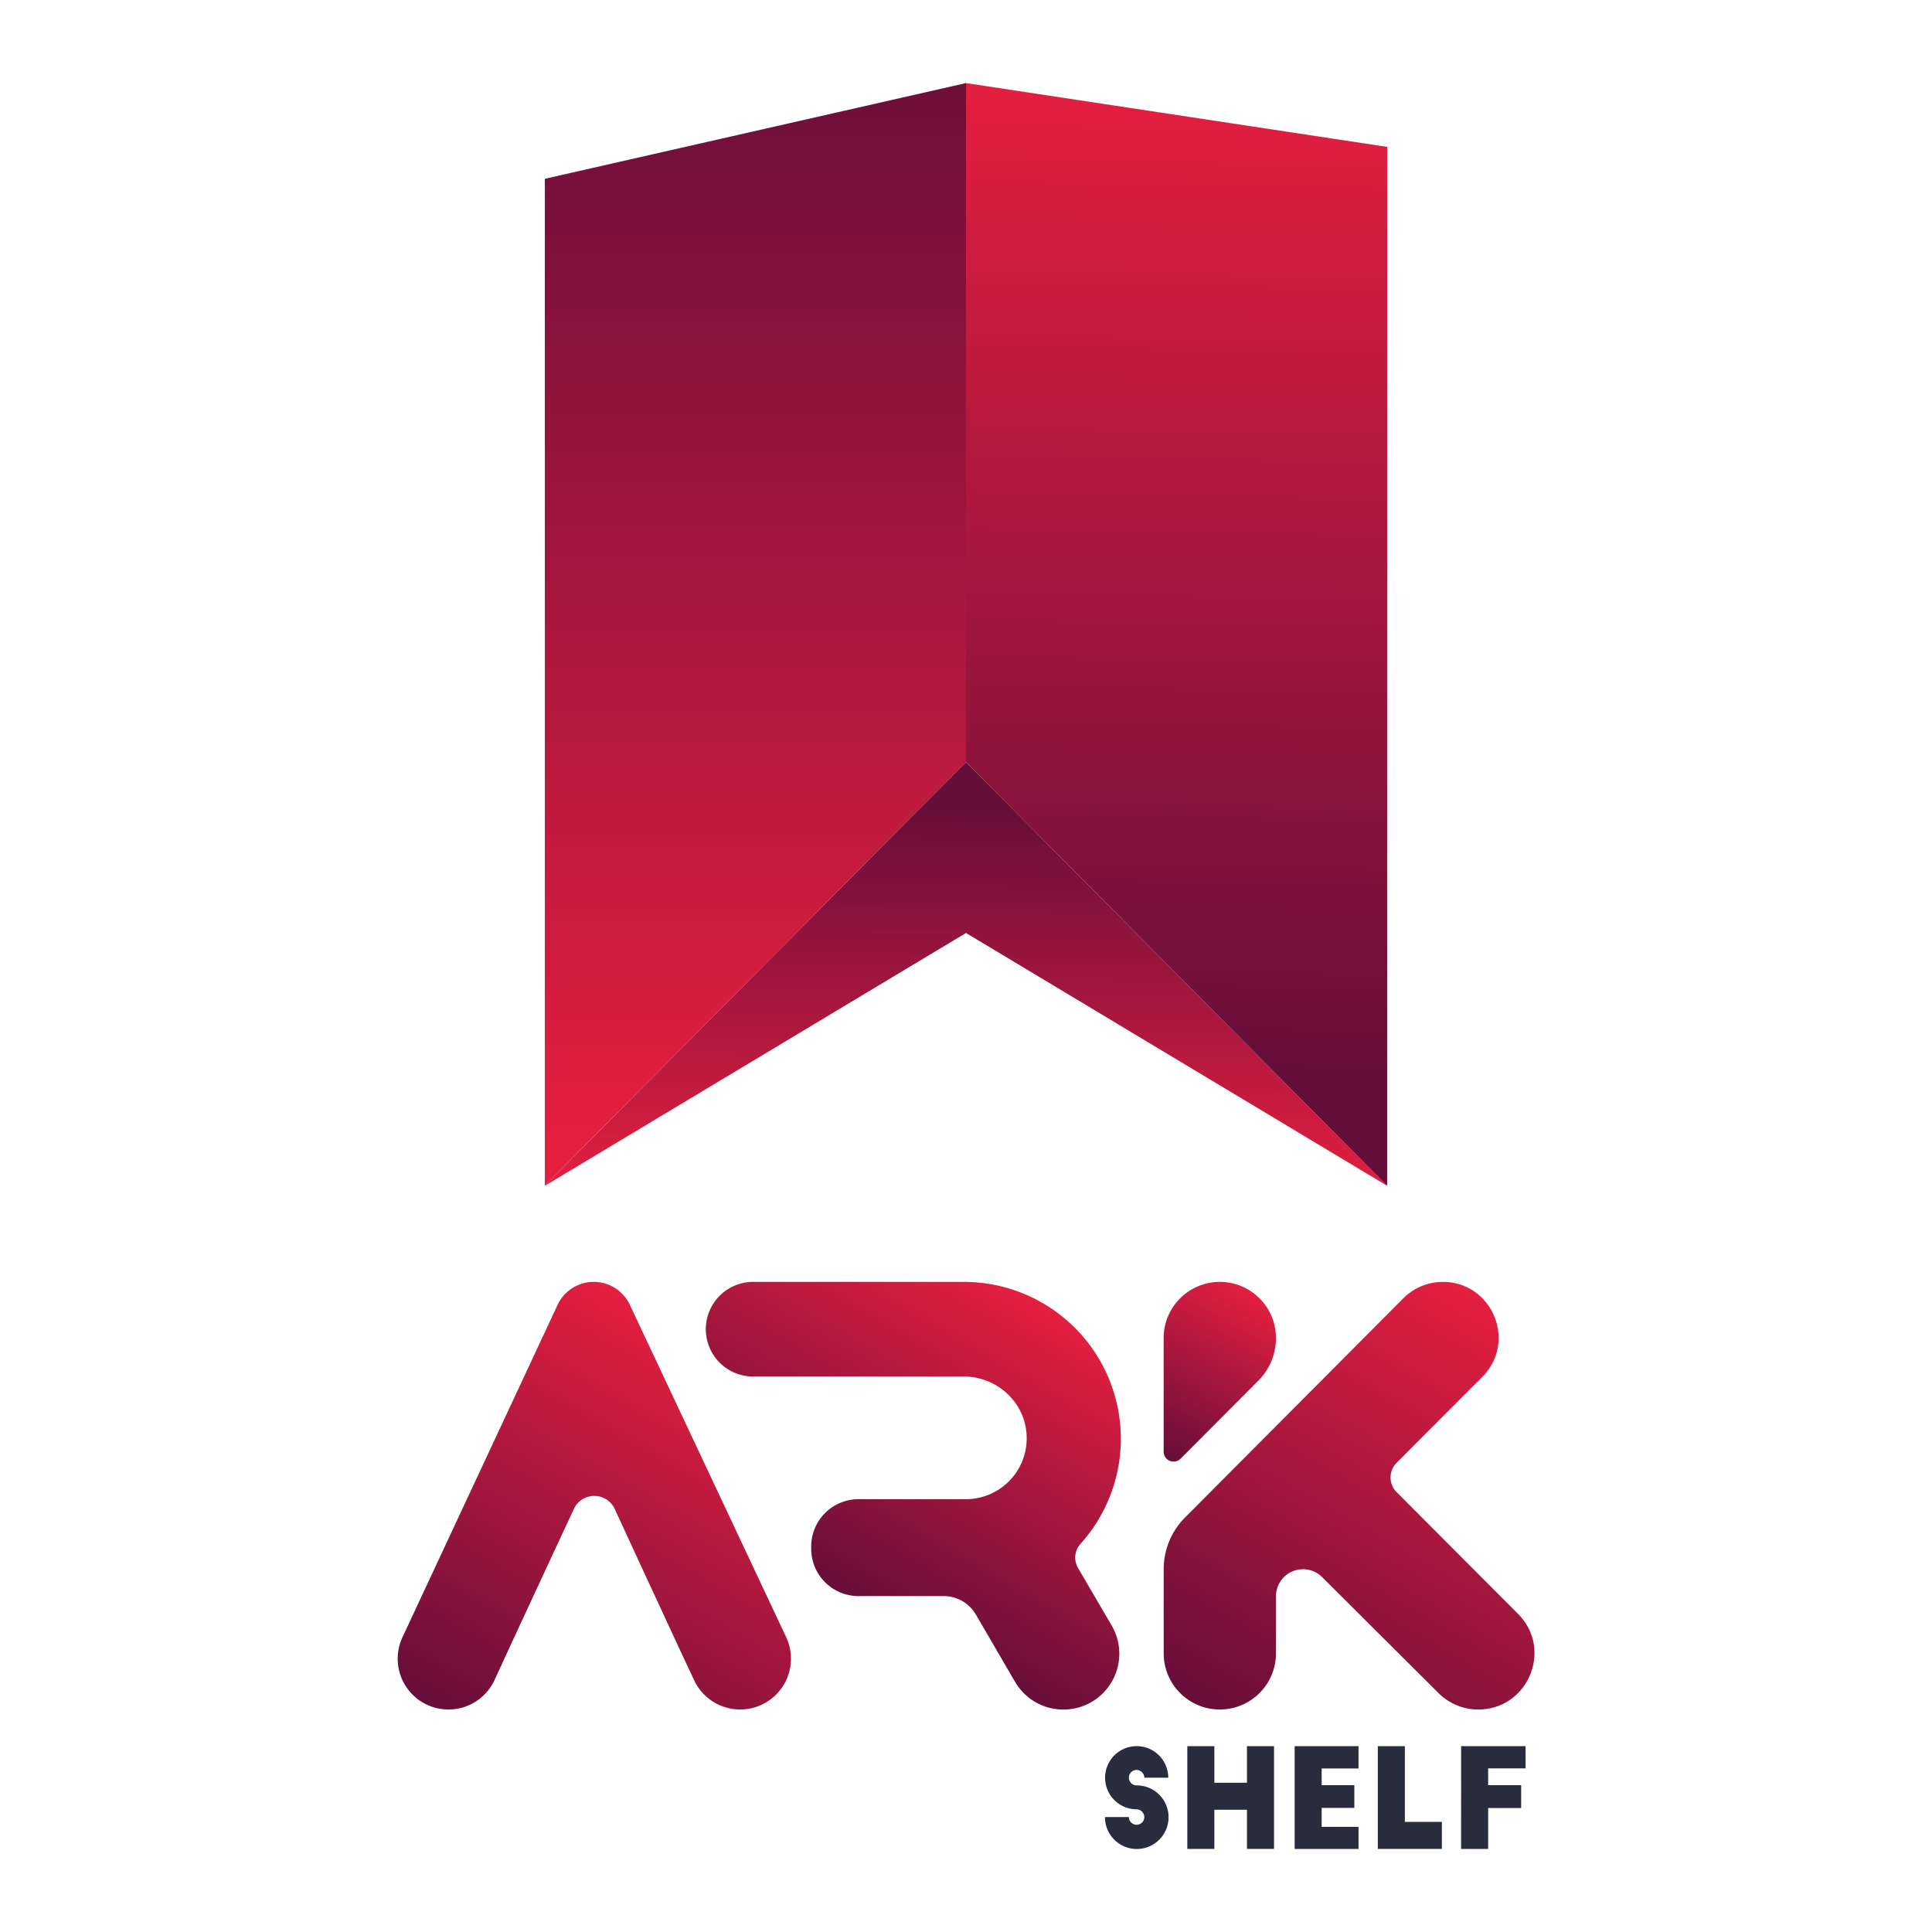 <svg id="Layer_1" data-name="Layer 1" xmlns="http://www.w3.org/2000/svg" xmlns:xlink="http://www.w3.org/1999/xlink" viewBox="0 0 1000 1000"><defs><linearGradient id="linear-gradient" x1="391" y1="590.71" x2="391" y2="11.09" gradientUnits="userSpaceOnUse"><stop offset="0" stop-color="#e51f40"/><stop offset="1" stop-color="#660e3a"/></linearGradient><linearGradient id="linear-gradient-2" x1="499.96" y1="617.5" x2="501.87" y2="417.18" xlink:href="#linear-gradient"/><linearGradient id="linear-gradient-3" x1="614.51" y1="40.14" x2="604.68" y2="554.05" xlink:href="#linear-gradient"/><linearGradient id="linear-gradient-4" x1="386.22" y1="705.9" x2="268.44" y2="909.92" xlink:href="#linear-gradient"/><linearGradient id="linear-gradient-5" x1="531.55" y1="669.94" x2="440.49" y2="827.66" xlink:href="#linear-gradient"/><linearGradient id="linear-gradient-6" x1="785.66" y1="681.38" x2="657.04" y2="904.16" xlink:href="#linear-gradient"/><linearGradient id="linear-gradient-7" x1="646.03" y1="667.46" x2="597.48" y2="751.54" xlink:href="#linear-gradient"/></defs><title>Ark-Shelf-Logo-Text</title><polygon points="500 43 282.01 92.54 282.01 613.77 500 394.44 500 43" style="fill:url(#linear-gradient)"/><polygon points="282.01 613.77 500 482.91 717.99 613.77 500 394.44 282.01 613.77" style="fill:url(#linear-gradient-2)"/><polygon points="500 43 500 394.44 717.99 613.77 717.99 76.03 500 43" style="fill:url(#linear-gradient-3)"/><path d="M326,675.36a20.66,20.66,0,0,0-37.42.07l-80.26,172a26.29,26.29,0,0,0,23.82,37.41h0A26.28,26.28,0,0,0,256,869.52l6.25-13.6,22.73-49L297.05,781a11.65,11.65,0,0,1,21.14.05l11.92,25.86,22.71,49,6.48,13.8a26.29,26.29,0,0,0,23.8,15.12h0a26.29,26.29,0,0,0,23.79-37.49Z" style="fill:url(#linear-gradient-4)"/><path d="M558,811.61a10.66,10.66,0,0,1,1.24-12.49A81.22,81.22,0,0,0,498.65,663.5H389.82A24.5,24.5,0,0,0,365.33,688h0a24.49,24.49,0,0,0,24.49,24.49H498.91c17.55,0,32.29,13.93,32.5,31.48a31.49,31.49,0,0,1-31.87,32H444.38a24.5,24.5,0,0,0-24.5,24.5v1.18a24.49,24.49,0,0,0,24.5,24.49h44.1a19.25,19.25,0,0,1,16.63,9.56l20.29,34.82a28.92,28.92,0,0,0,25,14.35h0a28.91,28.91,0,0,0,25-43.5Z" style="fill:url(#linear-gradient-5)"/><path d="M765.11,884.84h0a29.05,29.05,0,0,1-20.51-8.48L684.31,816.3a14,14,0,0,0-19.87.13h0a14,14,0,0,0-4,9.78v29.57a29.07,29.07,0,0,1-29.06,29.06h0a29.06,29.06,0,0,1-29.06-29.06V812.2a37.89,37.89,0,0,1,11.05-26.75l47.1-47.28L726.35,672a28.86,28.86,0,0,1,20.43-8.49h0c25.67,0,38.55,31,20.42,49.2l-44.34,44.47a10.71,10.71,0,0,0,0,15.11l62.82,63C804,853.57,791,884.84,765.11,884.84Z" style="fill:url(#linear-gradient-6)"/><path d="M660.44,692.57h0a31.12,31.12,0,0,1-9.07,22L611.09,755a5.14,5.14,0,0,1-8.79-3.63V692.57a29.08,29.08,0,0,1,29.07-29.07h0A29.07,29.07,0,0,1,660.44,692.57Z" style="fill:url(#linear-gradient-7)"/><path d="M592.31,920.12a4.08,4.08,0,0,0-4-4,4,4,0,0,0-4,4,4,4,0,0,0,4,4,16.46,16.46,0,1,1-16.38,16.38H584.3a4,4,0,0,0,4,4,4,4,0,0,0,4-4,4.09,4.09,0,0,0-4-4,16.35,16.35,0,1,1,16.39-16.38Z" style="fill:#292c3d"/><path d="M628.55,903.81v18.93h16.88V903.81h14V957h-14V936.72H628.55V957h-14V903.81Z" style="fill:#292c3d"/><path d="M670.11,903.81h33.06v11.56H684.09V924H701v11.77H684.09v9.79h19.08V957H670.11Z" style="fill:#292c3d"/><path d="M713.16,903.81h14V943h19.15v14H713.16Z" style="fill:#292c3d"/><path d="M756.28,903.81h33.34V915.3H770.26V924h17.09v11.84H770.26V957h-14Z" style="fill:#292c3d"/></svg>